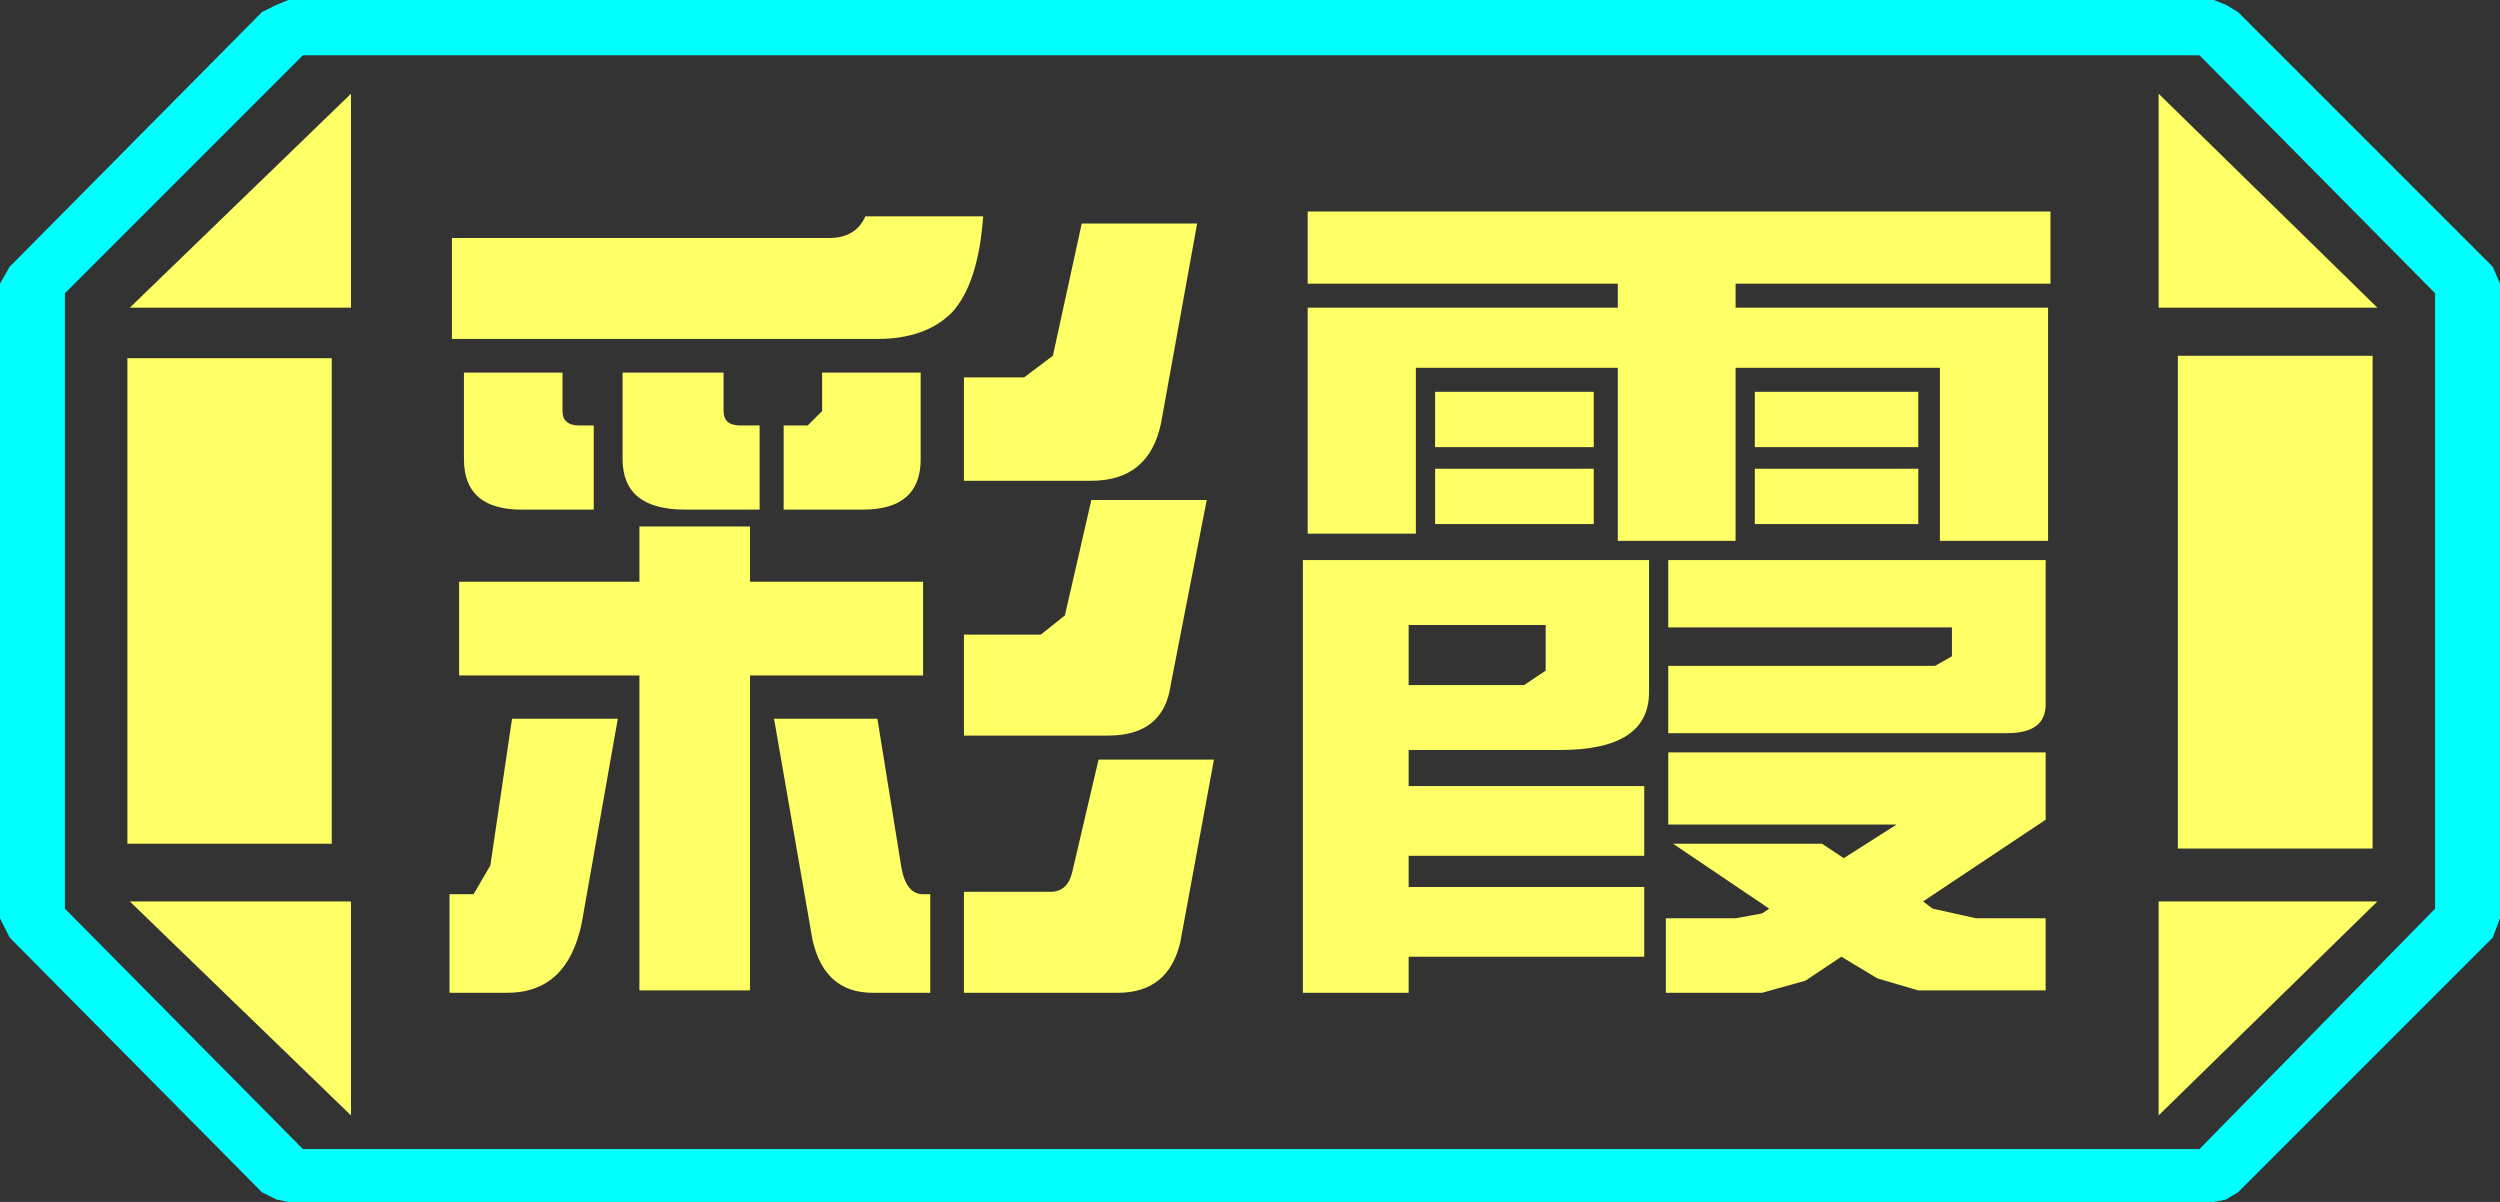<?xml version="1.0" encoding="UTF-8" standalone="no"?>
<svg xmlns:ffdec="https://www.free-decompiler.com/flash" xmlns:xlink="http://www.w3.org/1999/xlink" ffdec:objectType="frame" height="25.0px" width="52.0px" xmlns="http://www.w3.org/2000/svg">
  <rect width="100%" height="100%" fill="#333333" stroke="none"/>
  <g transform="matrix(1.0, 0.0, 0.0, 1.0, 0.0, 0.0)">
    <use ffdec:characterId="1" height="25.0" transform="matrix(1.0, 0.0, 0.0, 1.0, 0.0, 0.0)" width="52.0" xlink:href="#shape0"/>
  </g>
  <defs>
    <g id="shape0" transform="matrix(1.0, 0.0, 0.0, 1.0, 0.0, 0.0)">
      <path d="M51.85 5.55 L52.0 5.9 52.0 19.1 51.85 19.5 46.55 24.8 46.3 24.95 46.05 25.0 6.0 25.0 5.75 24.95 5.45 24.8 0.2 19.5 0.0 19.1 0.0 5.9 0.2 5.55 5.45 0.25 5.75 0.1 6.0 0.0 46.05 0.0 46.3 0.1 46.55 0.25 51.85 5.55 M50.65 18.9 L50.65 6.1 45.75 1.15 6.3 1.15 1.35 6.1 1.35 18.9 6.3 23.9 45.75 23.9 50.65 18.9" fill="#00ffff" fill-rule="evenodd" stroke="none"/>
      <path d="M45.3 7.4 L45.3 17.65 49.35 17.65 49.35 7.4 45.3 7.4 M44.9 1.95 L44.9 6.4 49.45 6.4 44.9 1.95 M49.45 18.75 L44.9 18.75 44.9 23.2 49.45 18.75 M50.65 18.9 L45.75 23.9 6.3 23.9 1.35 18.9 1.35 6.1 6.3 1.15 45.75 1.15 50.65 6.1 50.65 18.9 M6.9 7.45 L2.65 7.45 2.65 17.55 6.9 17.55 6.9 7.45 M7.3 1.95 L2.7 6.4 7.3 6.4 7.3 1.95 M7.3 18.75 L2.7 18.75 7.3 23.2 7.3 18.75" fill="#ffff66" fill-opacity="0.0" fill-rule="evenodd" stroke="none"/>
      <path d="M45.3 7.4 L49.35 7.4 49.35 17.65 45.3 17.65 45.3 7.4 M44.9 1.95 L49.45 6.4 44.9 6.4 44.9 1.95 M49.45 18.75 L44.9 23.2 44.9 18.75 49.45 18.75 M6.9 7.45 L6.9 17.55 2.65 17.55 2.65 7.45 6.9 7.45 M7.3 1.95 L7.3 6.4 2.7 6.4 7.3 1.95 M7.3 18.75 L7.3 23.2 2.7 18.75 7.3 18.75" fill="#ffff66" fill-rule="evenodd" stroke="none"/>
      <path d="M41.75 15.25 L34.7 15.25 34.7 13.85 40.25 13.85 40.6 13.65 40.6 13.05 34.7 13.05 34.7 11.65 42.55 11.65 42.55 14.65 Q42.55 15.25 41.75 15.25 M42.55 17.05 L40.0 18.75 40.2 18.9 41.1 19.1 42.55 19.1 42.55 20.6 39.9 20.6 39.05 20.35 38.3 19.9 37.55 20.4 36.65 20.65 34.65 20.65 34.65 19.1 36.1 19.1 36.65 19.0 36.8 18.9 34.8 17.55 37.9 17.55 38.35 17.85 39.45 17.15 34.7 17.15 34.7 15.65 42.55 15.65 42.55 17.05 M42.65 5.9 L36.1 5.9 36.1 6.4 42.6 6.4 42.6 11.25 40.35 11.25 40.35 7.65 36.1 7.65 36.1 11.25 33.65 11.25 33.65 7.65 29.45 7.65 29.45 11.1 27.2 11.1 27.2 6.4 33.65 6.4 33.65 5.9 27.2 5.9 27.2 4.4 42.65 4.4 42.65 5.9 M33.15 9.3 L29.85 9.3 29.85 8.15 33.15 8.15 33.15 9.3 M33.15 10.9 L29.85 10.9 29.85 9.75 33.15 9.75 33.15 10.9 M36.5 9.75 L39.9 9.75 39.9 10.9 36.5 10.9 36.5 9.75 M36.5 8.15 L39.9 8.15 39.9 9.3 36.5 9.3 36.5 8.15 M24.9 4.65 L24.15 8.8 Q23.9 10.0 22.7 10.0 L20.05 10.0 20.05 7.85 21.3 7.85 21.9 7.4 22.5 4.65 24.9 4.65 M25.1 10.4 L24.35 14.25 Q24.2 15.3 23.05 15.3 L20.05 15.3 20.05 13.2 21.65 13.2 22.15 12.8 22.7 10.4 25.1 10.4 M29.3 16.35 L34.2 16.35 34.2 17.8 29.3 17.8 29.3 18.45 34.2 18.45 34.2 19.9 29.3 19.9 29.3 20.65 27.1 20.65 27.1 11.65 34.3 11.65 34.3 14.4 Q34.3 15.6 32.45 15.6 L29.3 15.6 29.3 16.35 M29.3 14.25 L31.7 14.25 32.15 13.95 32.15 13.0 29.3 13.0 29.3 14.25 M25.25 15.8 L24.55 19.6 Q24.3 20.65 23.25 20.65 L20.05 20.65 20.05 18.55 21.85 18.55 Q22.2 18.55 22.3 18.15 L22.85 15.8 25.25 15.8 M18.0 4.5 L20.45 4.5 Q20.35 5.9 19.8 6.5 19.25 7.05 18.25 7.05 L9.4 7.05 9.4 4.95 17.25 4.95 Q17.8 4.95 18.0 4.5 M15.05 8.55 Q15.05 8.85 15.4 8.85 L15.8 8.85 15.8 10.6 14.25 10.6 Q12.95 10.6 12.95 9.55 L12.95 7.75 15.05 7.75 15.05 8.55 M12.35 8.85 L12.35 10.6 10.85 10.6 Q9.65 10.6 9.65 9.55 L9.65 7.75 11.7 7.75 11.7 8.55 Q11.7 8.85 12.05 8.85 L12.35 8.85 M13.3 10.95 L15.6 10.95 15.6 12.1 19.2 12.1 19.2 14.05 15.6 14.05 15.6 20.6 13.3 20.6 13.3 14.05 9.55 14.05 9.55 12.1 13.3 12.1 13.3 10.95 M17.1 8.55 L17.1 7.75 19.15 7.75 19.15 9.55 Q19.15 10.6 17.95 10.6 L16.3 10.6 16.3 8.85 16.8 8.85 17.1 8.55 M9.85 18.6 L10.2 18.0 10.65 14.95 12.85 14.95 12.1 19.2 Q11.8 20.65 10.55 20.65 L9.35 20.65 9.35 18.6 9.85 18.6 M18.75 18.05 Q18.85 18.6 19.2 18.6 L19.35 18.6 19.35 20.65 18.15 20.65 Q17.15 20.65 16.9 19.55 L16.1 14.95 18.25 14.95 18.75 18.05" fill="#ffff66" fill-rule="evenodd" stroke="none"/>
    </g>
  </defs>
</svg>
